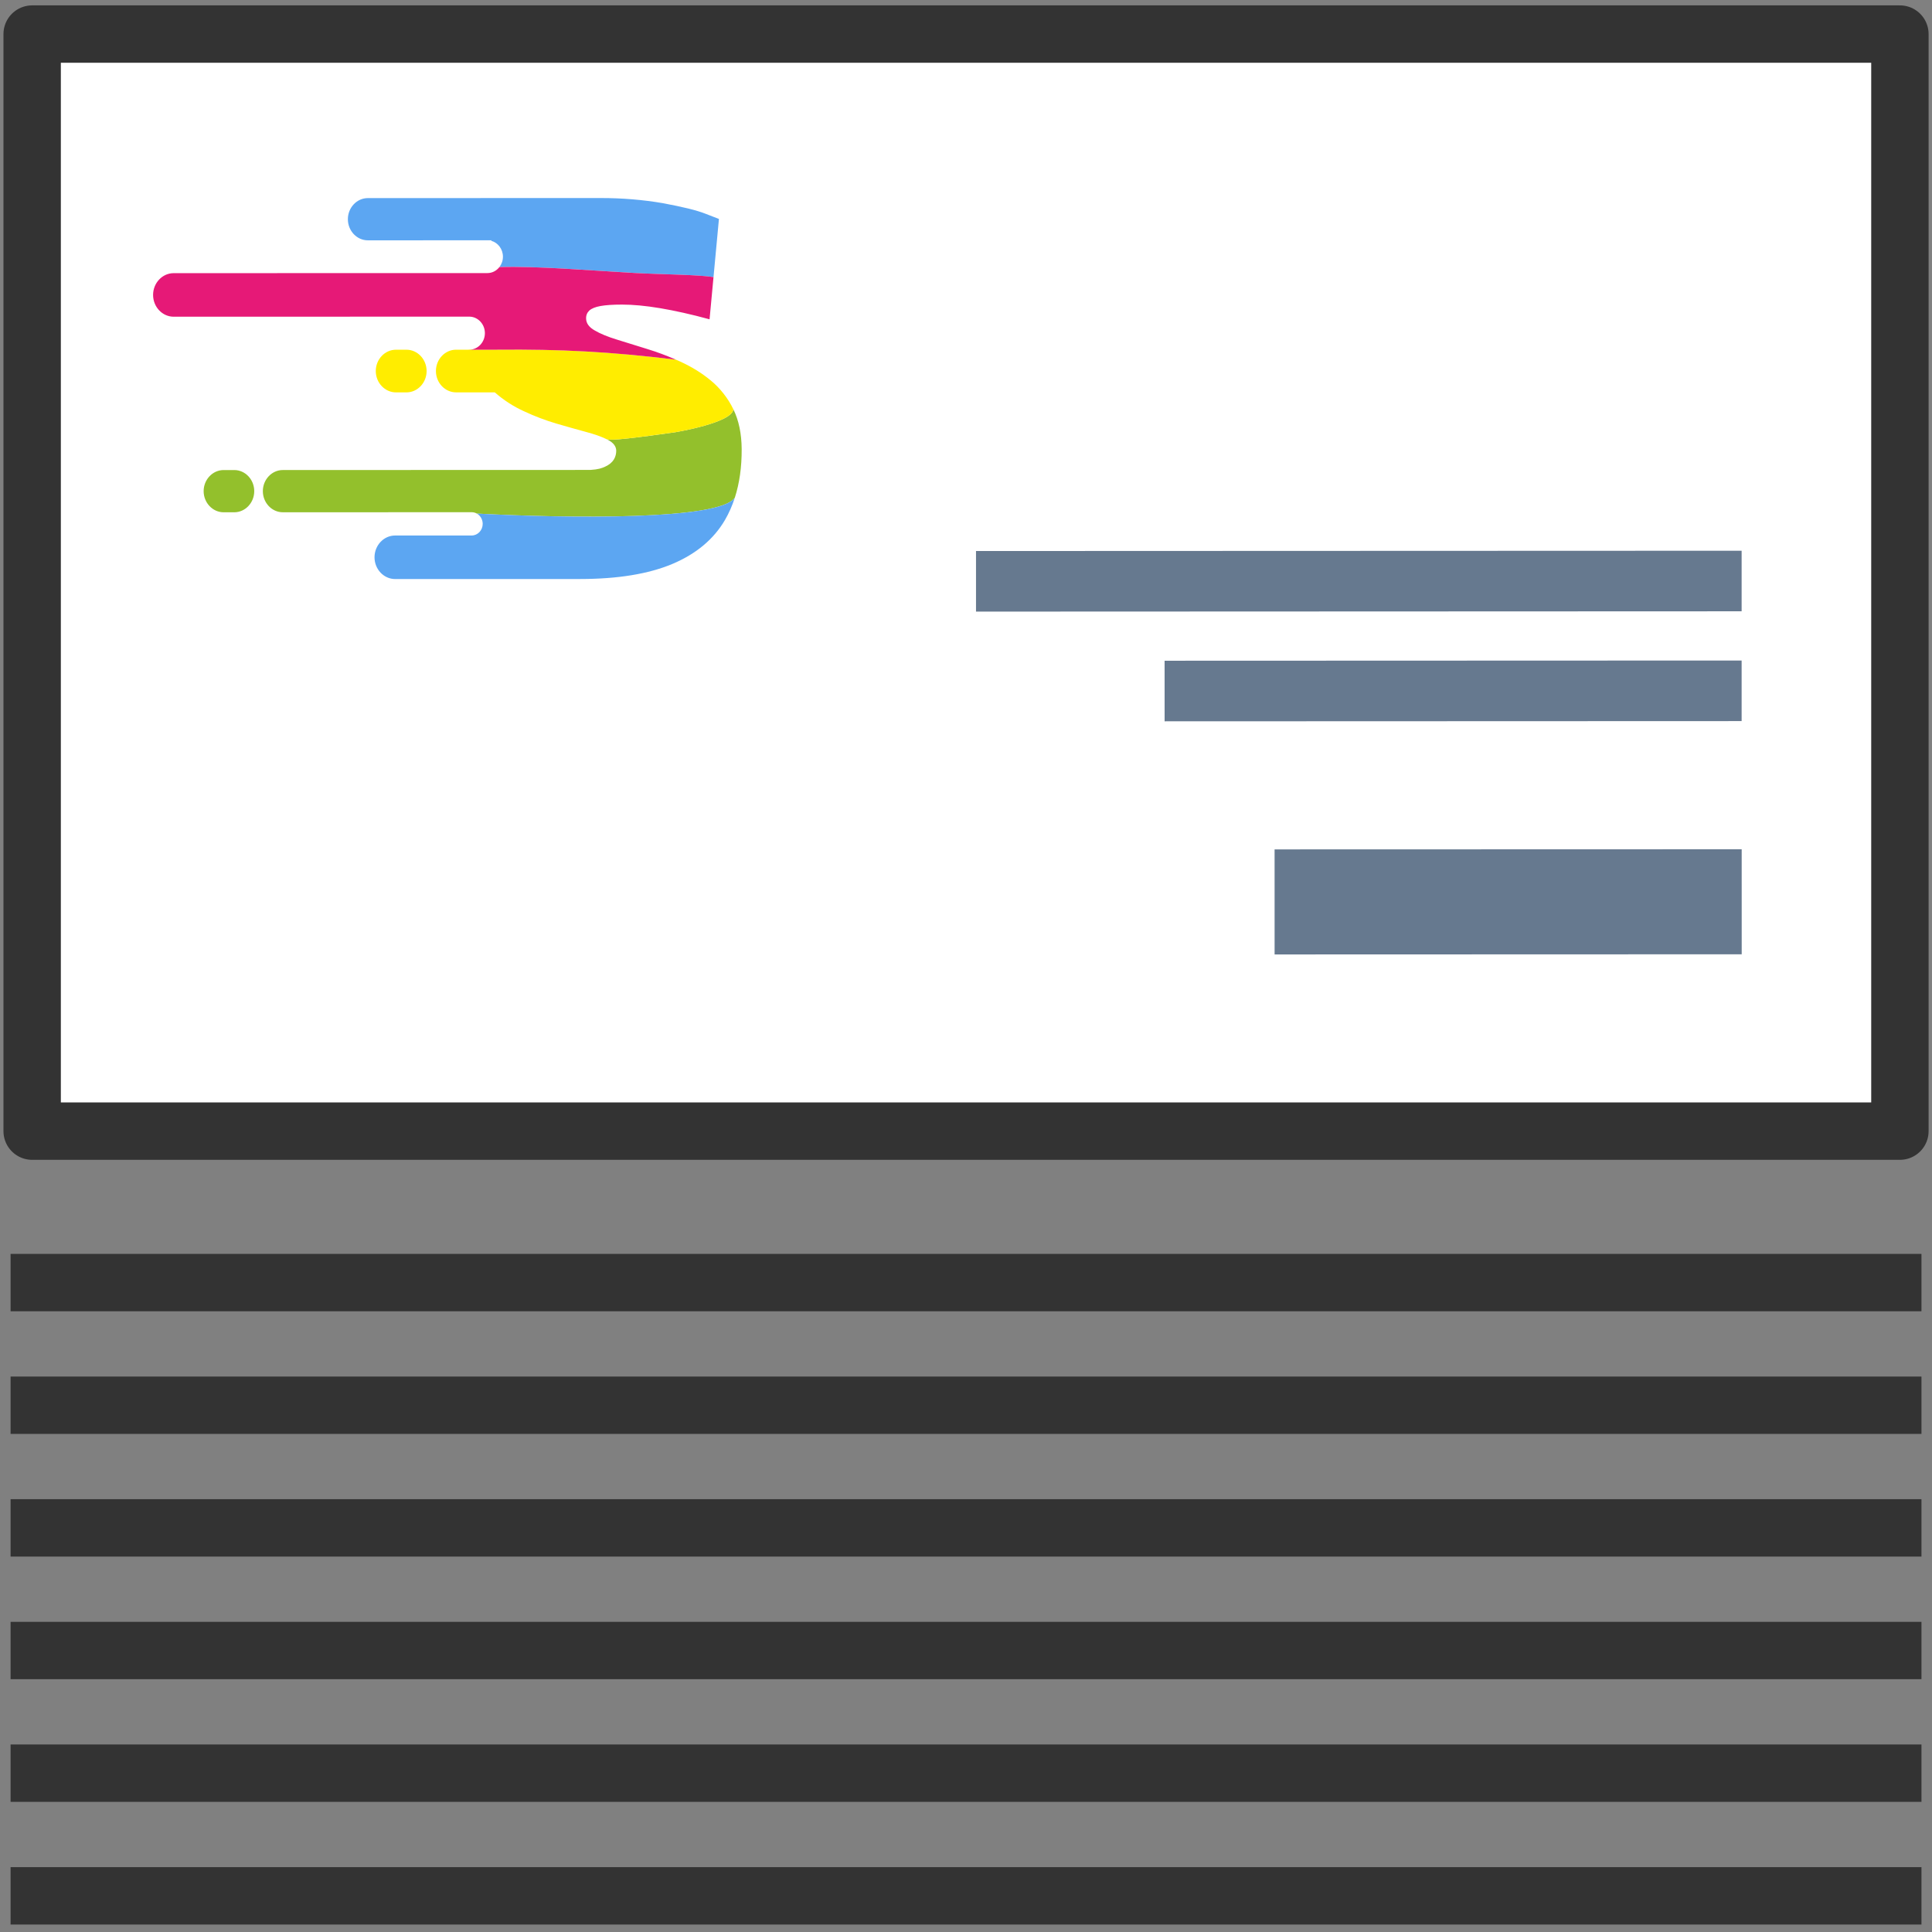 <svg width="101" height="101" viewBox="0 0 101 101" fill="none" xmlns="http://www.w3.org/2000/svg">
<rect x="0" y="0" width="101" height="101" fill="#808080" stroke="none"/>
<path d="M0.553 92.697H100.449" stroke="#333333" stroke-width="3" stroke-linejoin="round"/>
<path d="M99.322 1.781H1.681V59.133H99.322V1.781Z" fill="white" stroke="#333333" stroke-width="3" stroke-linejoin="round"/>
<path d="M66.632 44.404L91.051 44.397L91.052 49.888L66.633 49.896L66.632 44.404Z" fill="#66798F"/>
<path d="M60.882 34.541L91.048 34.53L91.048 37.697L60.883 37.708L60.882 34.541Z" fill="#66798F"/>
<path d="M51.023 28.806L91.048 28.791L91.048 31.957L51.023 31.973L51.023 28.806Z" fill="#66798F"/>
<path d="M0.553 67.05H100.449" stroke="#333333" stroke-width="3" stroke-linejoin="round"/>
<path d="M0.553 73.462H100.449" stroke="#333333" stroke-width="3" stroke-linejoin="round"/>
<path d="M0.553 79.873H100.449" stroke="#333333" stroke-width="3" stroke-linejoin="round"/>
<path d="M0.553 86.285H100.449" stroke="#333333" stroke-width="3" stroke-linejoin="round"/>
<path d="M0.553 99.109H100.449" stroke="#333333" stroke-width="3" stroke-linejoin="round"/>
<path fill-rule="evenodd" clip-rule="evenodd" d="M19.23 10.356L31.402 10.353C32.535 10.352 33.617 10.444 34.652 10.621C35.167 10.719 35.612 10.81 35.988 10.902C36.358 10.994 36.659 11.085 36.89 11.177L37.584 11.446L37.3 14.49C36.586 14.358 34.55 14.346 33.169 14.27C30.97 14.15 28.077 13.899 26.108 13.962C26.222 13.814 26.292 13.625 26.292 13.419V13.419C26.292 13.02 26.029 12.682 25.678 12.588L25.7 12.562H25.481L19.23 12.564C18.656 12.564 18.186 12.068 18.186 11.46V11.46C18.186 10.853 18.655 10.356 19.23 10.356L19.23 10.356Z" fill="#5CA6F2"/>
<path fill-rule="evenodd" clip-rule="evenodd" d="M20.7 18.282L21.247 18.282C21.827 18.282 22.302 18.784 22.302 19.397C22.302 20.01 21.828 20.513 21.247 20.513L20.701 20.513C20.121 20.513 19.645 20.011 19.645 19.397C19.645 18.784 20.12 18.282 20.7 18.282Z" fill="#FFED00"/>
<path fill-rule="evenodd" clip-rule="evenodd" d="M14.785 24.572L30.865 24.567C31.288 24.54 31.459 24.476 31.638 24.394C32.073 24.195 32.215 23.884 32.215 23.554C32.209 23.328 32.059 23.138 31.776 22.992C31.752 22.98 31.731 22.969 31.706 22.957C31.9 23.057 33.288 22.88 35.289 22.598C35.354 22.588 38.301 22.097 38.337 21.393C38.621 21.973 38.768 22.669 38.773 23.479C38.778 24.414 38.658 25.26 38.417 26.012C37.657 27.208 29.664 27.096 24.929 26.849C24.849 26.803 24.757 26.777 24.659 26.777H24.603L18.603 26.779L14.786 26.78C14.211 26.78 13.741 26.283 13.741 25.676V25.676C13.741 25.068 14.211 24.572 14.785 24.572H14.785Z" fill="#93C02C"/>
<path fill-rule="evenodd" clip-rule="evenodd" d="M11.691 24.573H12.246C12.821 24.572 13.291 25.069 13.291 25.676C13.291 26.284 12.821 26.78 12.247 26.781H11.691C11.117 26.781 10.647 26.284 10.646 25.677C10.646 25.07 11.116 24.573 11.691 24.573Z" fill="#93C02C"/>
<path d="M38.416 26.012C38.281 26.434 38.107 26.828 37.895 27.191C37.305 28.194 36.391 28.959 35.142 29.485C33.899 30.005 32.297 30.268 30.336 30.269L20.656 30.271C20.064 30.271 19.579 29.759 19.579 29.134V29.134C19.579 28.508 20.063 27.995 20.655 27.995L24.486 27.994H24.659C24.975 27.994 25.234 27.72 25.234 27.386C25.234 27.154 25.11 26.952 24.928 26.849C29.663 27.097 37.657 27.208 38.416 26.012H38.416Z" fill="#5CA6F2"/>
<path fill-rule="evenodd" clip-rule="evenodd" d="M23.844 18.281H24.472L26.002 18.28L26.028 18.28L26.055 18.28H26.081L26.108 18.279L26.135 18.279H26.156H26.161L26.188 18.279H26.214L26.241 18.278H26.267L26.294 18.278H26.309H26.32L26.346 18.278H26.373H26.399L26.425 18.277H26.451H26.461H26.478L26.504 18.277H26.53H26.556H26.582L26.608 18.277H26.611H26.634H26.66H26.686H26.712H26.738H26.762H26.764L26.79 18.276H26.816H26.842H26.867H26.893H26.911H26.919L26.945 18.277L26.97 18.276H26.996L27.022 18.277H27.047H27.059H27.073H27.099H27.124L27.149 18.277H27.175H27.2H27.207H27.226L27.252 18.277H27.277H27.302L27.327 18.278H27.353H27.354L27.378 18.278H27.404H27.429L27.454 18.278L27.479 18.279H27.5H27.505H27.529L27.555 18.279L27.58 18.279H27.605L27.63 18.28H27.645L27.655 18.28C28.369 18.287 29.058 18.304 29.744 18.331L29.768 18.332L29.908 18.338H29.911L29.994 18.342L30.047 18.344L30.077 18.346L30.16 18.35L30.186 18.351L30.243 18.354L30.326 18.358H30.326L30.409 18.362L30.465 18.365L30.492 18.366L30.576 18.371L30.604 18.372L30.659 18.375L30.742 18.38L30.744 18.38L30.825 18.385L30.884 18.389L30.909 18.39L30.992 18.395L31.023 18.397L31.159 18.405L31.164 18.406L31.243 18.411L31.304 18.415L31.327 18.416L31.411 18.422L31.445 18.424L31.495 18.428L31.579 18.434L31.586 18.434L31.663 18.44L31.727 18.444L31.748 18.446L31.832 18.452L31.869 18.455L31.917 18.459L32.002 18.465L32.011 18.466L32.087 18.472L32.154 18.477L32.172 18.479L32.258 18.485L32.298 18.489L32.343 18.492L32.429 18.5L32.441 18.501L32.516 18.507L32.586 18.513L32.602 18.514L32.688 18.522L32.731 18.526L32.775 18.53L32.862 18.537L32.877 18.539L32.949 18.545L33.024 18.552L33.037 18.553L33.124 18.562L33.171 18.566L33.213 18.57L33.301 18.578L33.319 18.58L33.39 18.587L33.468 18.595L33.479 18.596L33.568 18.605L33.618 18.61L33.658 18.614L33.747 18.623L33.769 18.625L33.838 18.632L33.92 18.641L33.928 18.642L34.019 18.651L34.072 18.657L34.11 18.661L34.202 18.671L34.226 18.674L34.294 18.681L34.381 18.691L34.386 18.691L34.479 18.702L34.536 18.708L34.572 18.712L34.666 18.723L34.693 18.726L34.76 18.733L34.851 18.744L34.854 18.744L34.949 18.756L35.01 18.763L35.044 18.767L35.14 18.778L35.171 18.782L35.236 18.789L35.333 18.801C35.41 18.835 35.49 18.87 35.568 18.906C36.146 19.169 36.678 19.493 37.158 19.891C37.633 20.278 38.066 20.826 38.336 21.393C38.301 22.097 35.353 22.588 35.288 22.598C33.287 22.88 31.899 23.057 31.705 22.957C31.43 22.823 31.071 22.695 30.641 22.582C30.167 22.454 29.652 22.308 29.085 22.143C28.524 21.978 27.957 21.764 27.396 21.501C26.838 21.248 26.33 20.919 25.867 20.512L23.844 20.512C23.264 20.512 22.789 20.011 22.789 19.397V19.397C22.789 18.783 23.264 18.281 23.844 18.281H23.844Z" fill="#FFED00"/>
<path fill-rule="evenodd" clip-rule="evenodd" d="M9.079 14.28L17.796 14.278L24.672 14.276L25.482 14.276C25.733 14.276 25.958 14.153 26.107 13.962C28.077 13.899 30.97 14.15 33.169 14.27C34.55 14.346 36.585 14.358 37.3 14.489L37.094 16.693C36.134 16.43 35.278 16.241 34.514 16.112C33.751 15.984 33.086 15.923 32.519 15.923C32.045 15.923 31.674 15.948 31.397 15.997C31.125 16.046 30.928 16.125 30.807 16.235C30.692 16.346 30.634 16.486 30.64 16.657C30.645 16.902 30.796 17.11 31.091 17.275C31.38 17.446 31.767 17.605 32.247 17.752C32.733 17.904 33.26 18.063 33.838 18.246C34.337 18.399 34.837 18.584 35.332 18.801C31.869 18.382 29.297 18.251 26.001 18.281L24.532 18.281C24.981 18.281 25.349 17.892 25.349 17.417C25.349 16.941 24.981 16.553 24.531 16.553H24.267L16.7 16.555L9.08 16.557C8.488 16.557 8.003 16.045 8.003 15.419V15.418C8.003 14.793 8.487 14.28 9.079 14.28H9.079Z" fill="#E61977"/>
</svg>
